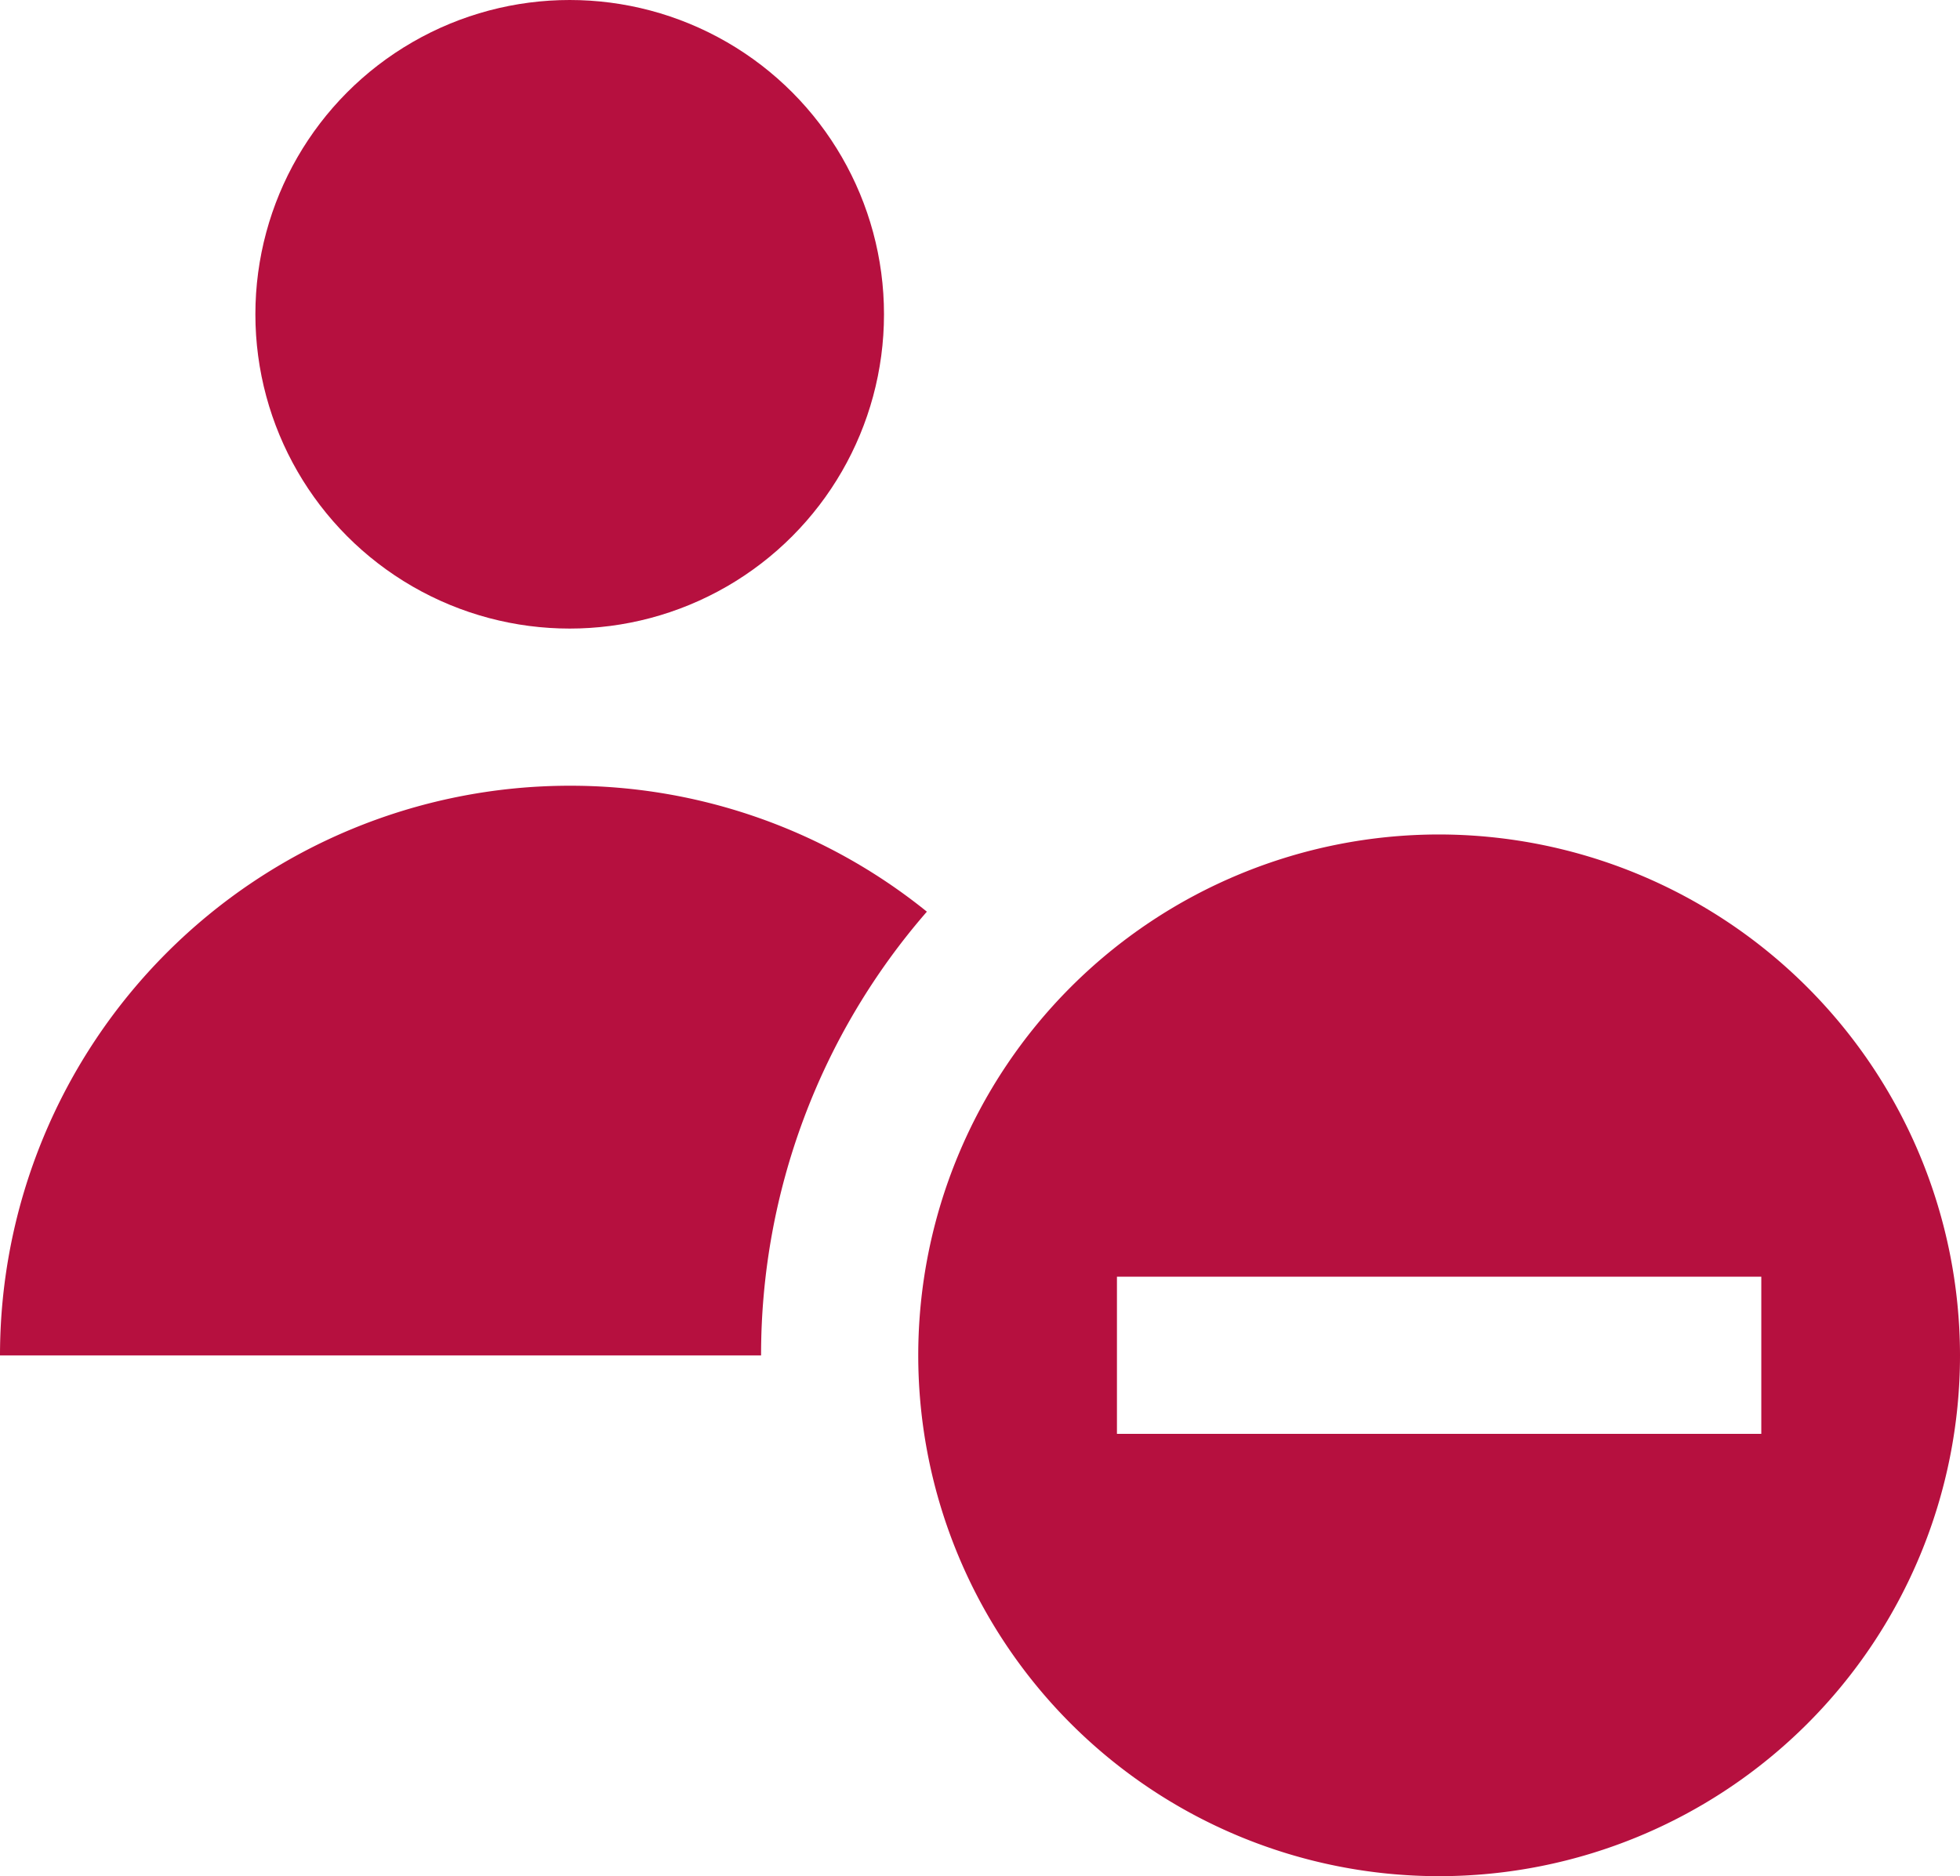 <svg xmlns="http://www.w3.org/2000/svg" width="59.51" height="56.971" viewBox="0 0 59.51 56.971">
    <defs>
        <style>
            .cls-1{fill:#b6103f}
        </style>
    </defs>
    <g id="remove" transform="translate(0 -7.982)">
        <circle id="Ellipse_59" cx="9.543" cy="9.543" r="9.543" class="cls-1" data-name="Ellipse 59" transform="translate(7.754 7.982)"/>
        <path id="Path_90" d="M191.1 167.3a15.815 15.815 0 1 0 15.815 15.815A15.833 15.833 0 0 0 191.1 167.3zm9.782 18.2h-19.564v-4.772h19.564z" class="cls-1" data-name="Path 90" transform="translate(-147.405 -133.98)"/>
        <path id="Path_91" d="M17.3 157.982A17.3 17.3 0 0 0 0 175.279h23.108a20.5 20.5 0 0 1 5.034-13.473 17.221 17.221 0 0 0-10.842-3.824z" class="cls-1" data-name="Path 91" transform="translate(0 -126.142)"/>
    </g>
</svg>
